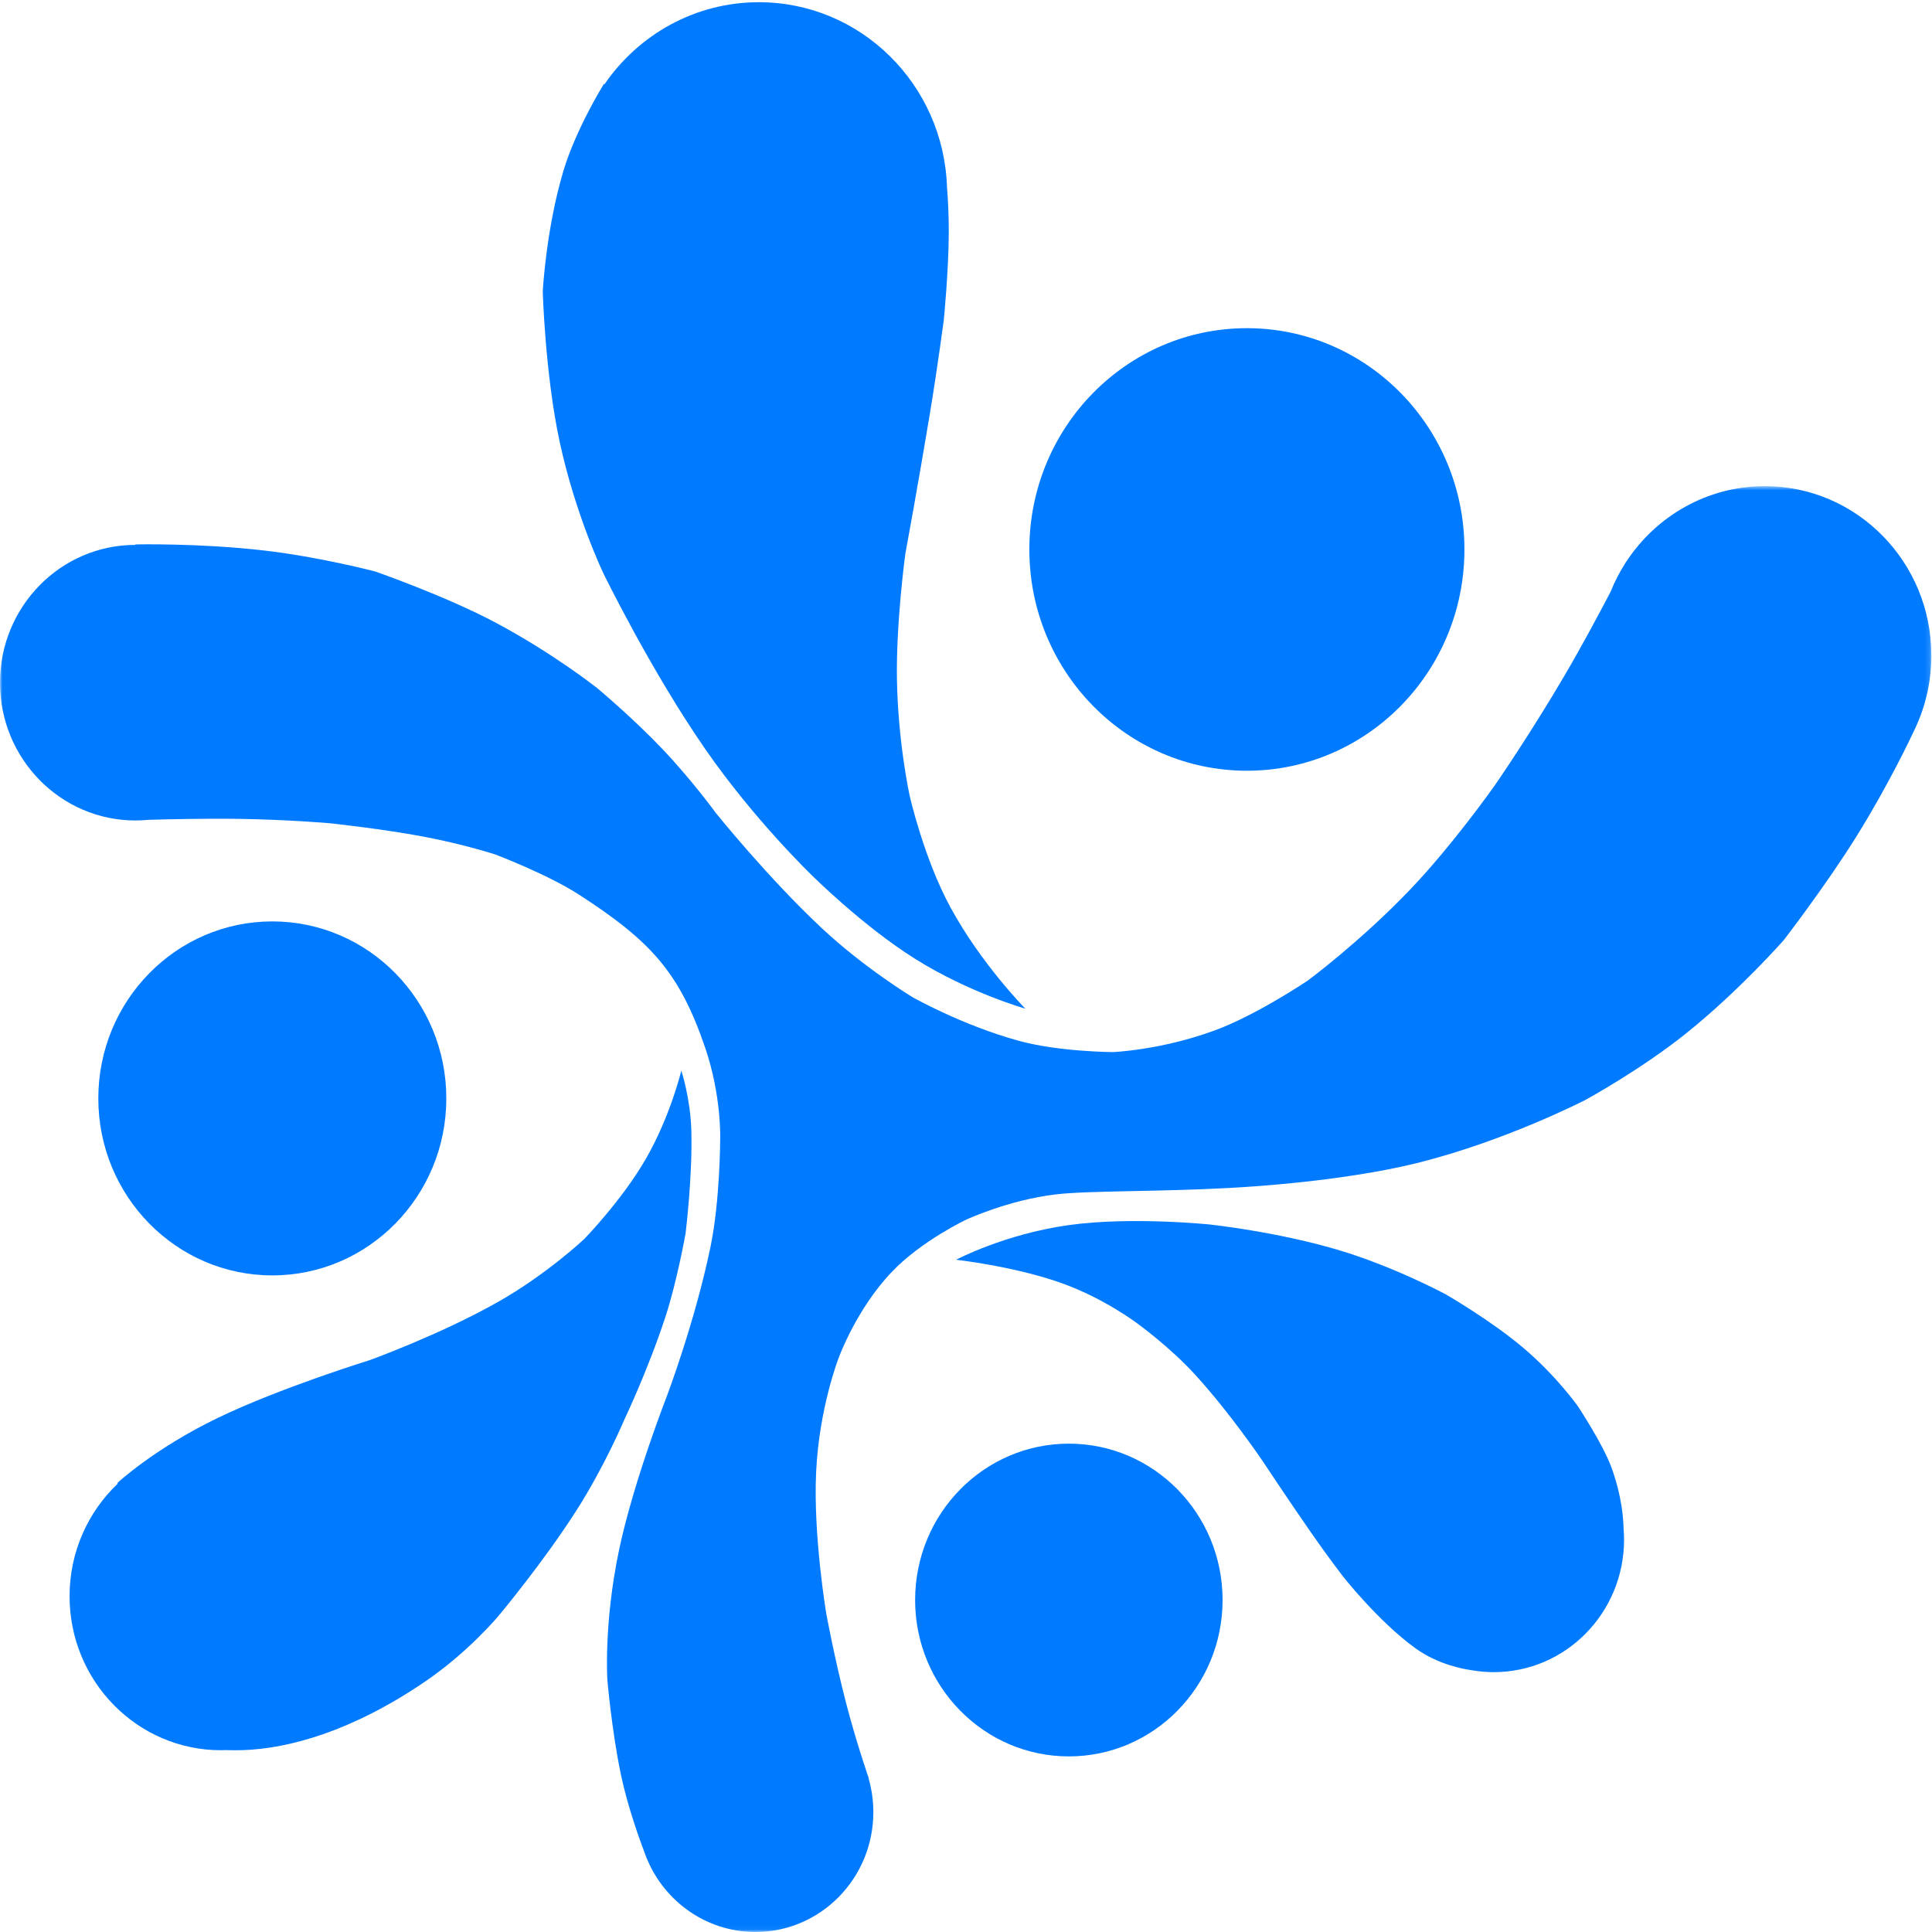 <svg width="400" height="400" viewBox="0 0 400 400" fill="none" xmlns="http://www.w3.org/2000/svg">
<mask id="mask0" mask-type="alpha" maskUnits="userSpaceOnUse" x="0" y="100" width="400" height="300">
<path d="M0 100.651H399.866V399.941H0V100.651Z" fill="white"/>
</mask>
<g mask="url(#mask0)">
<path fill-rule="evenodd" clip-rule="evenodd" d="M396.564 150.697C398.679 146.153 399.866 141.075 399.866 135.714C399.866 116.35 384.433 100.651 365.396 100.651C353.402 100.651 342.842 106.886 336.667 116.342L336.646 116.329C336.646 116.329 336.604 116.413 336.531 116.556C335.331 118.421 334.303 120.41 333.467 122.499C330.979 127.255 327.372 133.989 323.922 139.866C316.561 152.401 309.459 162.63 309.459 162.63C309.459 162.63 300.805 174.931 291.888 184.243C281.577 195.006 270.799 202.989 270.799 202.989C270.799 202.989 260.207 210.136 251.527 213.327C240.349 217.435 230.444 217.823 230.444 217.823C230.444 217.823 219.287 217.778 210.967 215.499C199.144 212.258 188.902 206.439 188.902 206.439C188.902 206.439 179.012 200.474 170.089 192.116C158.919 181.653 148.209 168.321 148.209 168.321C148.209 168.321 143.332 161.583 137.061 154.985C131.044 148.653 123.622 142.449 123.622 142.449C123.622 142.449 114.613 135.309 102.705 128.958C92.258 123.386 77.703 118.328 77.703 118.328C77.703 118.328 66.208 115.289 54.503 113.955C40.992 112.414 28.03 112.72 28.03 112.72L28.029 112.816C12.548 112.824 0 125.593 0 141.343C0 157.099 12.556 169.87 28.044 169.87C28.948 169.87 29.84 169.823 30.721 169.737C34.813 169.616 42.57 169.436 49.633 169.542C59.652 169.692 68.222 170.438 68.222 170.438C68.222 170.438 79.096 171.591 87.685 173.215C96.308 174.844 102.647 176.946 102.647 176.946C102.647 176.946 113.423 181.057 119.815 185.187C134.744 194.83 140.697 201.329 146.011 216.955C149.432 227.015 149.105 235.84 149.105 235.84C149.105 235.84 149.093 248.53 147.101 258.149C143.9 273.622 138.12 288.914 138.12 288.914C138.12 288.914 131.133 306.782 128.159 320.961C124.958 336.224 125.756 347.878 125.756 347.878C125.756 347.878 126.656 358.302 128.539 367.348C129.928 374.017 132.5 381.066 133.43 383.511C136.796 393.12 145.814 400 156.416 400C169.892 400 180.816 388.887 180.816 375.18C180.816 372.748 180.466 370.399 179.824 368.177L179.867 368.162C179.867 368.162 177.328 360.929 175.116 352.381C172.807 343.459 171.099 334.247 171.099 334.247C171.099 334.247 168.338 317.967 168.972 304.74C169.61 291.406 173.643 281.123 173.643 281.123C173.643 281.123 177.281 271.005 184.727 263.245C190.895 256.816 200.094 252.491 200.094 252.491C200.094 252.491 208.822 248.437 218.572 247.288C225.385 246.485 239.82 246.758 254.47 245.956C268.664 245.178 283.021 243.356 293.35 240.8C311.706 236.257 328.23 227.737 328.23 227.737C328.23 227.737 339.783 221.449 349.306 213.778C360.225 204.981 369.305 194.646 369.305 194.646C369.305 194.646 378.122 183.227 384.524 172.906C390.997 162.469 395.58 152.811 396.423 151.003C396.465 150.915 396.504 150.825 396.546 150.738C396.557 150.712 396.564 150.697 396.564 150.697Z" fill="#007AFF"/>
</g>
<path fill-rule="evenodd" clip-rule="evenodd" d="M221.294 298.894C203.717 298.894 189.467 313.388 189.467 331.269C189.467 349.148 203.717 363.643 221.294 363.643C238.871 363.643 253.121 349.148 253.121 331.269C253.121 313.388 238.871 298.894 221.294 298.894ZM56.381 190.768C36.486 190.768 20.355 207.175 20.355 227.414C20.355 247.652 36.486 264.058 56.381 264.058C76.278 264.058 92.407 247.652 92.407 227.414C92.407 207.175 76.278 190.768 56.381 190.768ZM258.154 67.946C233.281 67.946 213.117 88.457 213.117 113.759C213.117 139.061 233.281 159.572 258.154 159.572C283.03 159.572 303.194 139.061 303.194 113.759C303.194 88.457 283.03 67.946 258.154 67.946Z" fill="#007AFF"/>
<path fill-rule="evenodd" clip-rule="evenodd" d="M141.058 221.657C141.058 221.657 138.817 231.075 133.709 239.938C128.772 248.502 120.965 256.522 120.965 256.522C120.965 256.522 113.18 263.861 103.052 269.584C91.16 276.304 76.64 281.569 76.64 281.569C76.64 281.569 57.882 287.378 45.067 293.574C31.868 299.956 24.31 307.028 24.31 307.028L24.345 307.205C18.231 313.022 14.404 321.297 14.404 330.487C14.404 348.092 28.436 362.365 45.744 362.365C46.094 362.365 46.44 362.35 46.787 362.338C47.901 362.378 49.069 362.387 50.295 362.347C59.778 362.035 72.935 358.454 88.131 348.067C97.139 341.91 103.264 334.491 103.264 334.491C103.264 334.491 112.285 323.734 119.25 312.869C125.194 303.595 129.243 293.964 129.243 293.964C129.243 293.964 134.083 283.847 137.736 272.744C140.185 265.297 141.939 255.365 141.939 255.365C141.939 255.365 143.387 243.737 143.137 234.14C142.96 227.398 141.058 221.657 141.058 221.657ZM196.778 187.857C191.293 177.77 188.351 164.823 188.351 164.823C188.351 164.823 185.947 153.979 185.705 140.796C185.487 129.01 187.431 114.728 187.431 114.728C187.431 114.728 190.32 99.017 192.588 85.223C194.193 75.461 195.409 66.194 195.409 66.194C195.409 66.194 196.407 56.086 196.433 48.185C196.445 44.521 196.27 41.279 196.069 38.791C195.388 17.505 178.221 0.458 157.128 0.458C143.897 0.458 132.213 7.171 125.169 17.424L125.022 17.39C125.022 17.39 119.185 26.75 116.57 35.64C113.009 47.746 112.372 60.391 112.372 60.391C112.372 60.391 112.871 77.511 115.86 91.41C119.125 106.592 124.905 118.665 124.905 118.665C124.905 118.665 134.671 138.708 145.986 155.051C156.184 169.782 168.048 181.182 168.048 181.182C168.048 181.182 178.469 191.597 189.404 198.482C200.584 205.52 212.285 208.831 212.285 208.831C212.285 208.831 203.188 199.642 196.778 187.857ZM336.133 316.346C336.109 314.583 335.82 309.833 333.636 303.826C331.9 299.046 326.738 291.23 326.738 291.23C326.738 291.23 322.386 284.996 315.423 279.089C308.685 273.373 299.329 267.981 299.329 267.981C299.329 267.981 288.633 262.216 276.934 258.749C264.291 255.001 250.57 253.53 250.57 253.53C250.57 253.53 234.342 251.836 221.358 253.633C208.034 255.477 197.947 260.814 197.947 260.814C197.947 260.814 209.809 262.147 219.503 265.552C228.541 268.728 235.454 273.993 235.454 273.993C235.454 273.993 242.215 278.869 247.526 284.704C254.883 292.786 261.466 302.573 261.466 302.573C261.466 302.573 266.993 310.918 271.758 317.763C274.882 322.252 277.957 326.266 277.957 326.266C277.957 326.266 285.396 335.759 293.113 341.302C297.794 344.664 303.156 345.598 304.76 345.81C306.225 346.062 307.729 346.2 309.265 346.2C324.165 346.2 336.243 333.914 336.243 318.758C336.243 317.945 336.201 317.142 336.133 316.346Z" fill="#007AFF"/>
</svg>
